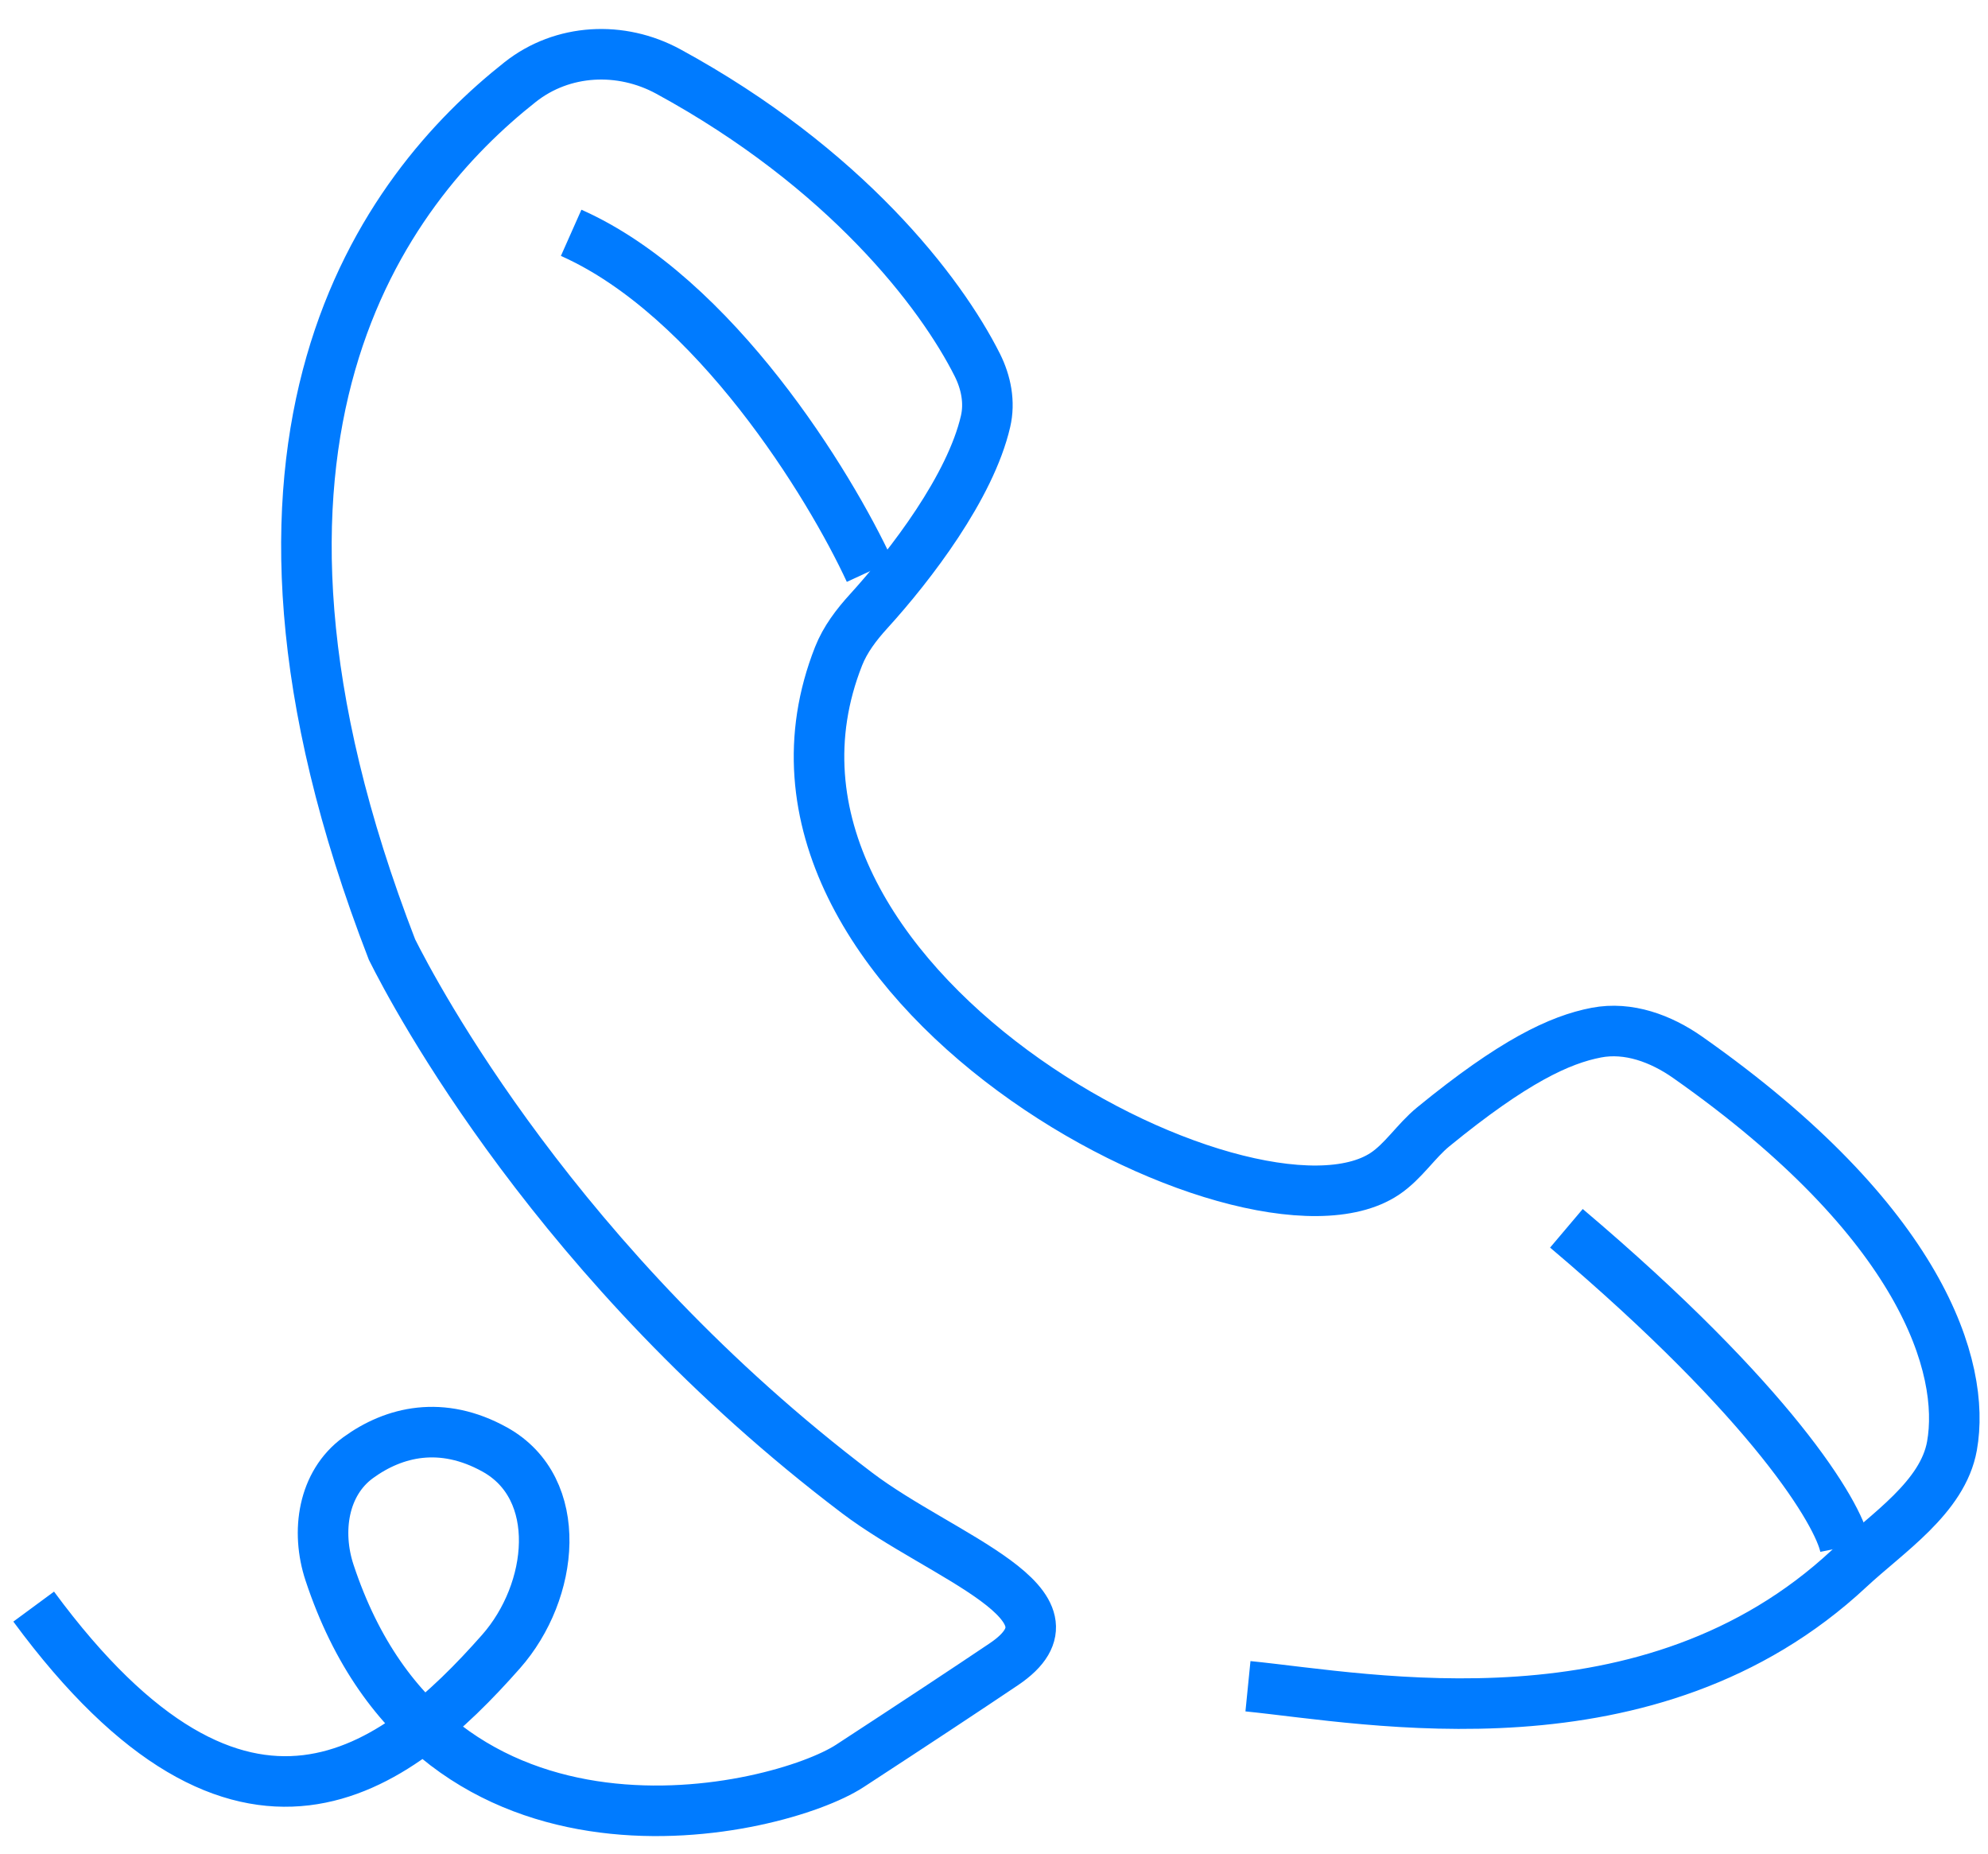 <svg width="59" height="55" viewBox="0 0 59 55" fill="none" xmlns="http://www.w3.org/2000/svg">
<path d="M16.951 6.908C21.205 8.798 24.631 14.391 25.813 16.951" stroke="#007BFF" stroke-width="1.5"/>
<path d="M46.488 36.446C52.632 41.645 54.562 44.914 54.759 45.899" stroke="#007BFF" stroke-width="1.5"/>
<path d="M1 47.671C7.2 56.086 11.74 52.549 14.869 49.006C16.447 47.219 16.769 44.166 14.684 43.01C13.113 42.139 11.698 42.474 10.629 43.252C9.587 44.011 9.375 45.439 9.78 46.663C12.942 56.221 23.109 53.775 25.222 52.398C27.204 51.105 28.691 50.122 29.791 49.382C32.412 47.617 27.96 46.209 25.44 44.301C16.542 37.564 12.305 29.517 11.634 28.176C5.732 12.93 11.431 5.599 15.437 2.435C16.695 1.441 18.428 1.356 19.836 2.123C25.09 4.985 27.918 8.667 29.005 10.83C29.266 11.351 29.381 11.938 29.249 12.506C28.799 14.447 27.037 16.756 25.781 18.136C25.419 18.533 25.085 18.97 24.888 19.469C21.081 29.106 37.075 37.507 41.097 34.829C41.652 34.459 42.022 33.856 42.538 33.434C44.92 31.487 46.288 30.849 47.377 30.64C48.327 30.458 49.293 30.815 50.085 31.371C57.045 36.258 58.345 40.575 57.931 42.901C57.659 44.429 56.015 45.482 54.88 46.54C48.959 52.061 40.627 50.393 37.037 50.034" stroke="#007BFF" stroke-width="1.5"/>
</svg>
